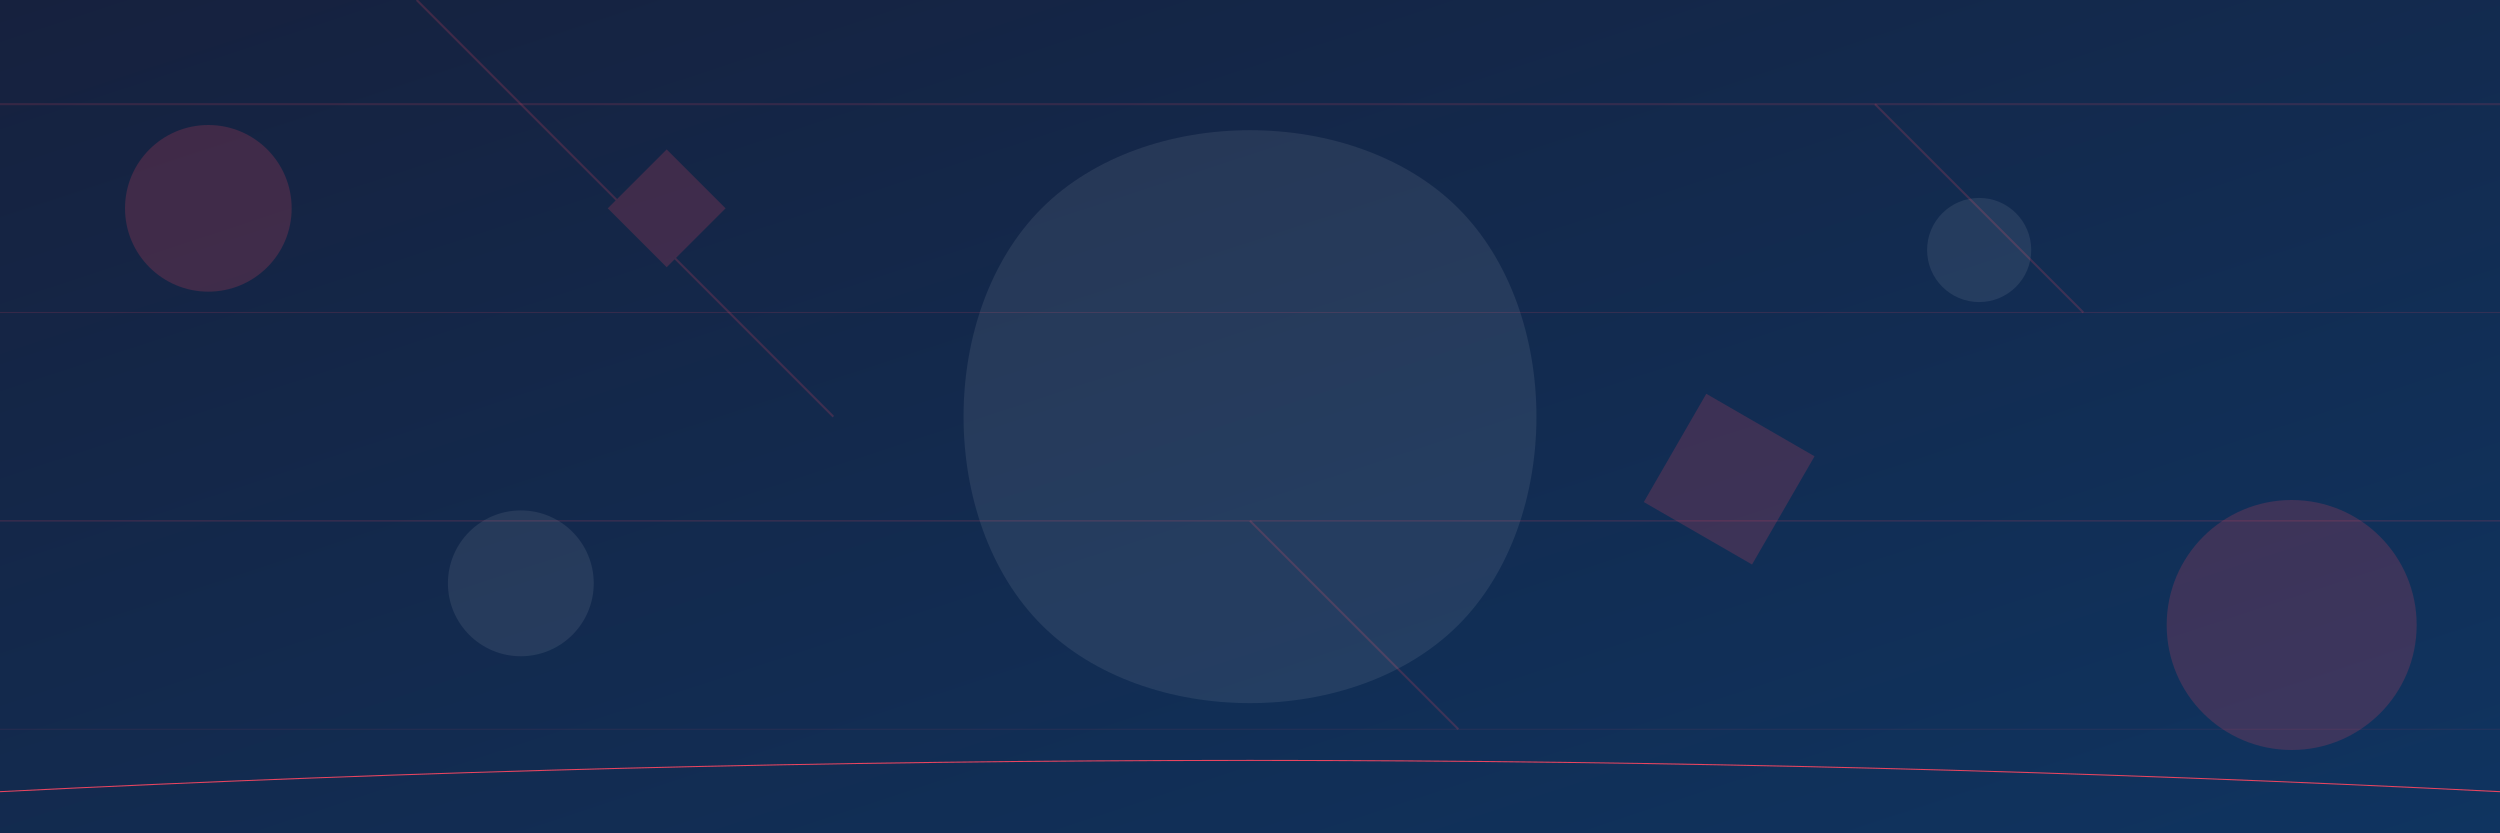 <svg viewBox="0 0 1200 400" xmlns="http://www.w3.org/2000/svg">
  <!-- Fondo base -->
  <rect width="100%" height="100%" fill="#1a1a2e" />
  
  <!-- Gradiente moderno -->
  <defs>
    <linearGradient id="modernGradient" x1="0%" y1="0%" x2="100%" y2="100%">
      <stop offset="0%" stop-color="#16213e" />
      <stop offset="100%" stop-color="#0f3460" />
    </linearGradient>
  </defs>
  <rect width="100%" height="100%" fill="url(#modernGradient)" />
  
  <!-- Patrones geométricos modernos -->
  <g opacity="0.15">
    <path d="M0,50 L1200,50" stroke="#e94560" stroke-width="1" />
    <path d="M0,150 L1200,150" stroke="#e94560" stroke-width="0.5" />
    <path d="M0,250 L1200,250" stroke="#e94560" stroke-width="0.8" />
    <path d="M0,350 L1200,350" stroke="#e94560" stroke-width="0.3" />
  </g>
  
  <!-- Elementos decorativos minimalistas -->
  <g opacity="0.2">
    <circle cx="100" cy="100" r="40" fill="#e94560" />
    <circle cx="1100" cy="300" r="60" fill="#e94560" />
    
    <!-- Formas geométricas modernas -->
    <rect x="300" y="80" width="40" height="40" fill="#e94560" transform="rotate(45, 320, 100)" />
    <rect x="800" y="200" width="60" height="60" fill="#e94560" transform="rotate(30, 830, 230)" />
    
    <!-- Líneas diagonales -->
    <line x1="200" y1="0" x2="400" y2="200" stroke="#e94560" stroke-width="1" />
    <line x1="900" y1="50" x2="1000" y2="150" stroke="#e94560" stroke-width="1" />
    <line x1="600" y1="250" x2="700" y2="350" stroke="#e94560" stroke-width="1" />
  </g>
  
  <!-- Elementos abstractos de comida moderna -->
  <g opacity="0.08">
    <path d="M500,100 C550,50 650,50 700,100 C750,150 750,250 700,300 C650,350 550,350 500,300 C450,250 450,150 500,100 Z" fill="#ffffff" />
    <circle cx="950" cy="120" r="25" fill="#ffffff" />
    <circle cx="250" cy="280" r="35" fill="#ffffff" />
  </g>
  
  <!-- Elemento decorativo sutil en la parte inferior -->
  <path d="M0,380 Q600,350 1200,380" stroke="#e94560" stroke-width="0.5" fill="none" />
</svg>